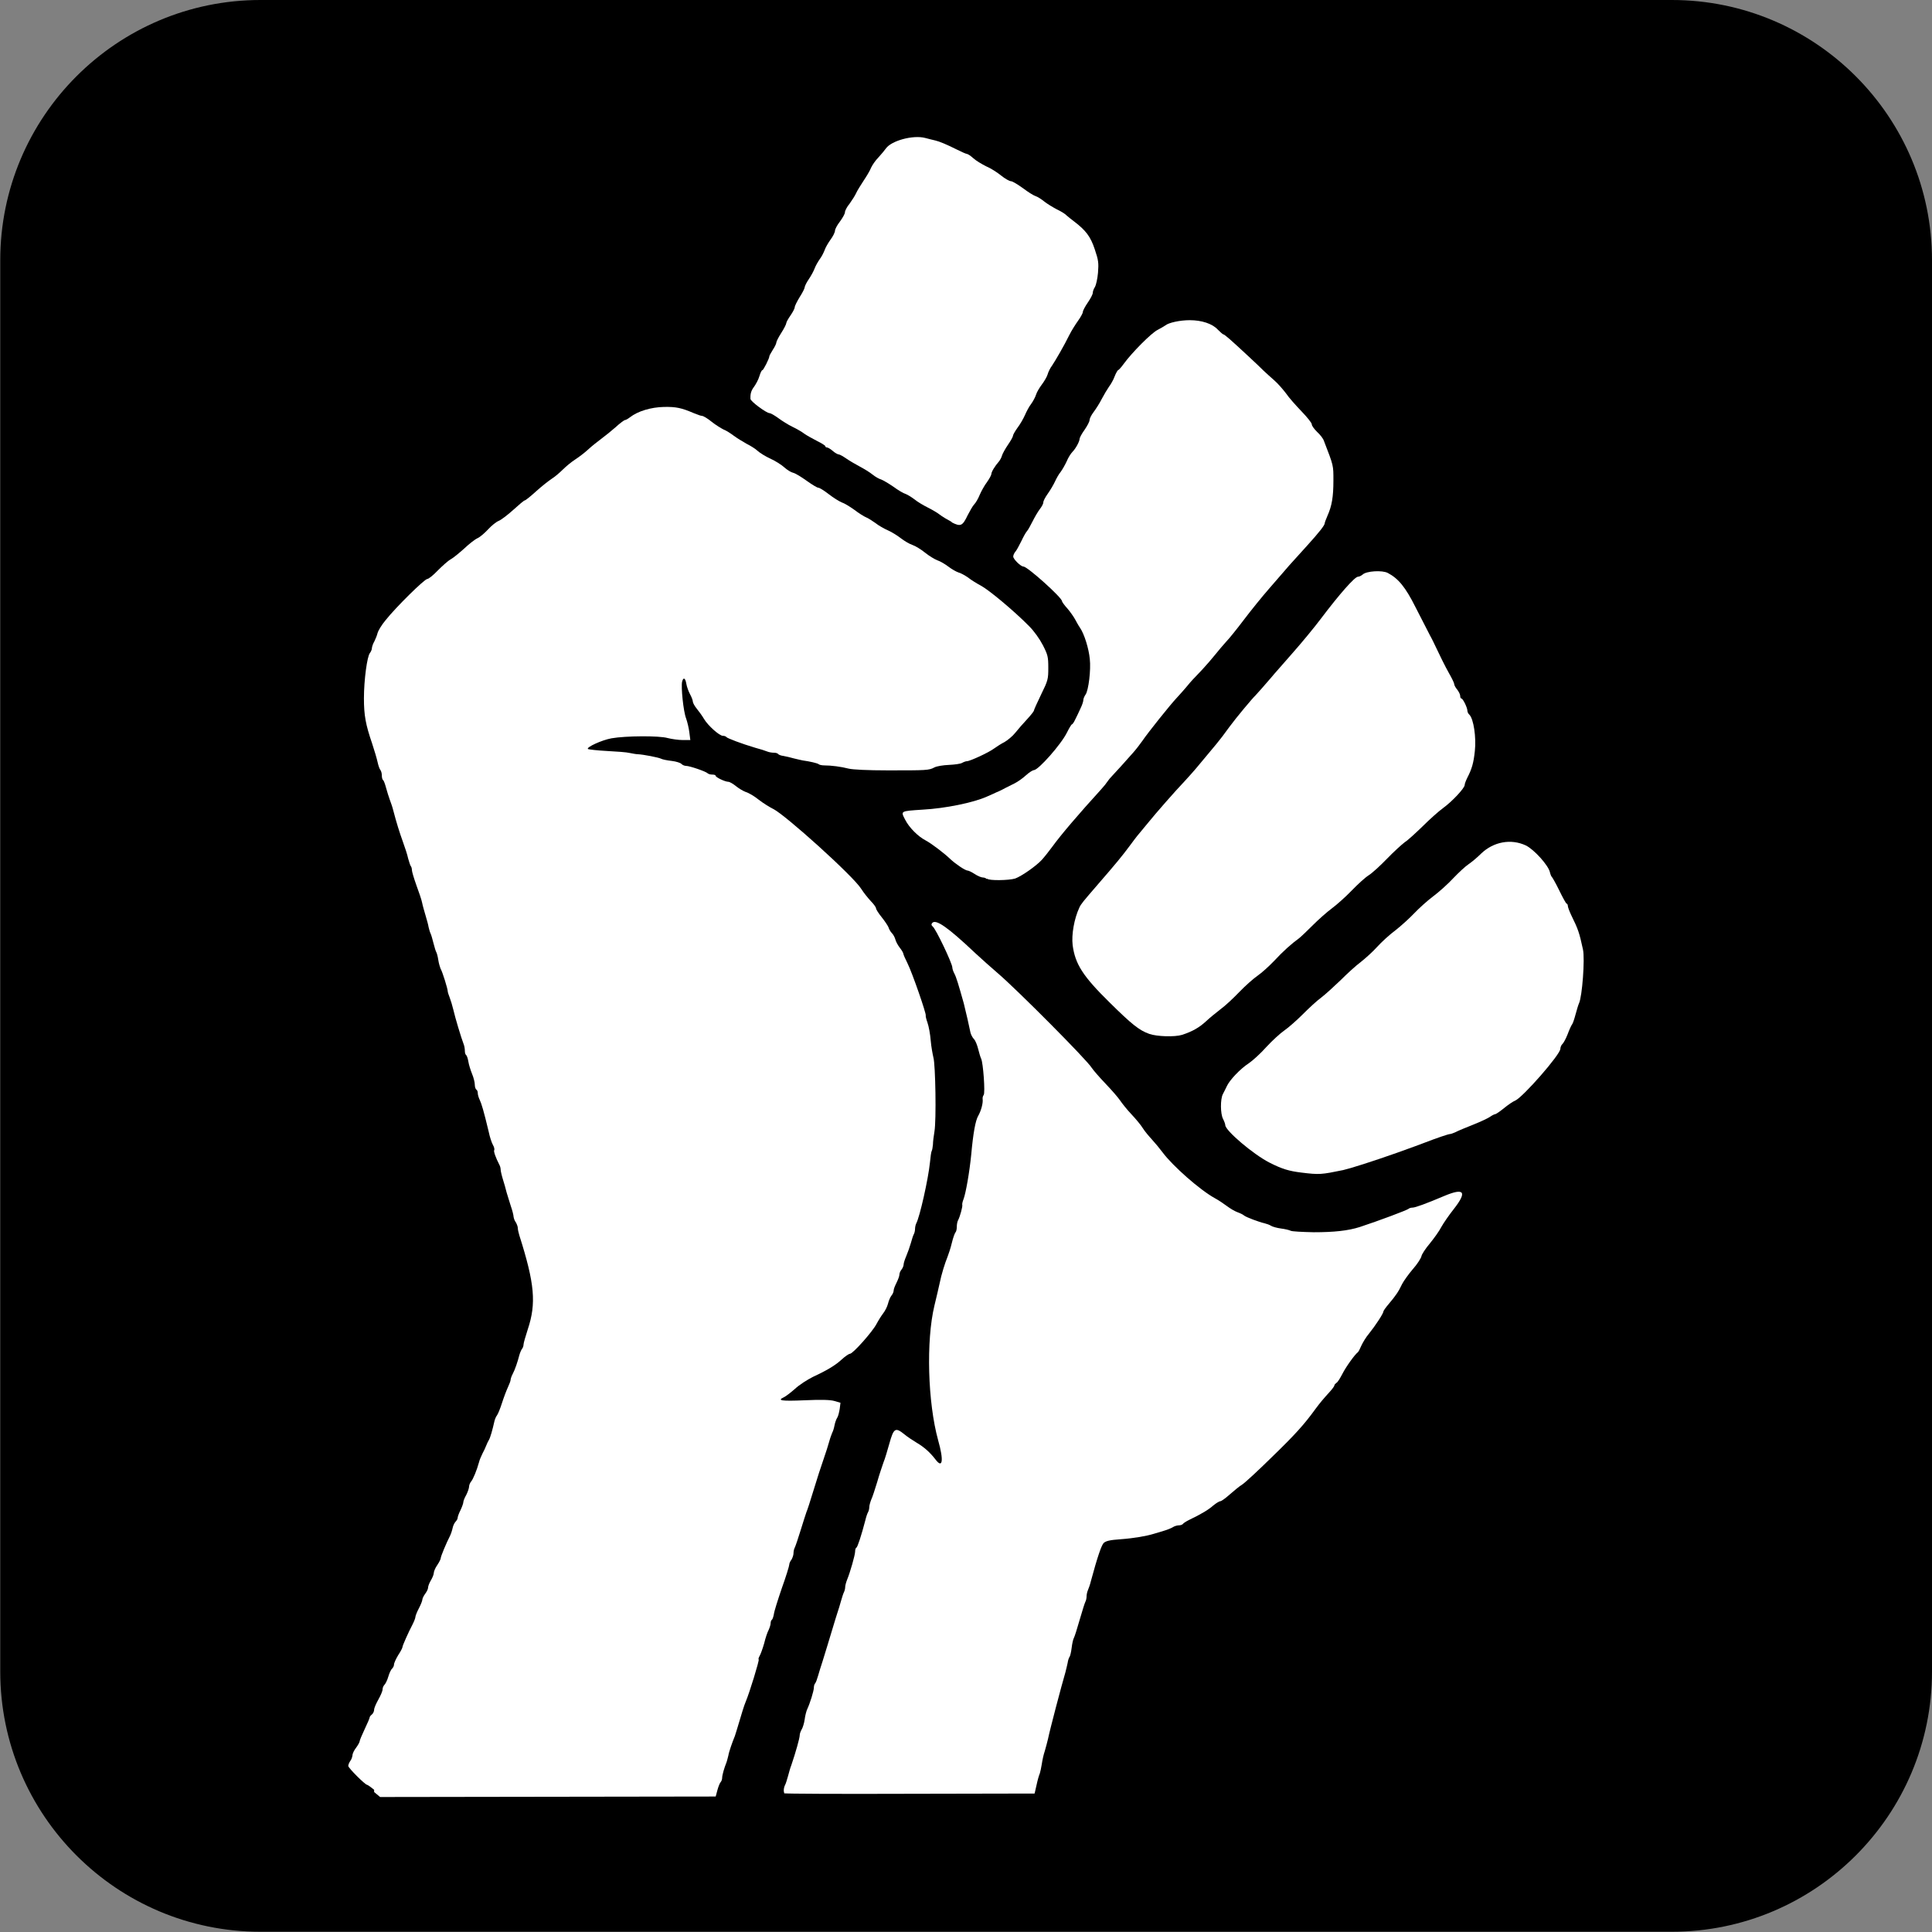 <?xml version="1.0" encoding="UTF-8"?>
<!DOCTYPE svg PUBLIC "-//W3C//DTD SVG 1.1//EN" "http://www.w3.org/Graphics/SVG/1.1/DTD/svg11.dtd">
<!-- Creator: CorelDRAW 2021 (64-Bit) -->
<svg xmlns="http://www.w3.org/2000/svg" xml:space="preserve" width="12.495mm" height="12.495mm" version="1.1" shape-rendering="geometricPrecision" text-rendering="geometricPrecision" image-rendering="optimizeQuality" fill-rule="evenodd" clip-rule="evenodd"
viewBox="0 0 77.72 77.72"
 xmlns:xlink="http://www.w3.org/1999/xlink"
 xmlns:xodm="http://www.corel.com/coreldraw/odm/2003">
 <rect x="0" y="0" width="77.72" height="77.72" fill="#808080" stroke="none"/>
 <g id="Слой_x0020_1">
  <path id="facebook-svgrepo-com.svg" fill="black" fill-rule="nonzero" d="M67.25 0l-56.77 0c-5.78,0 -10.47,4.69 -10.47,10.47l0 56.77c0,5.78 4.69,10.47 10.47,10.47 69.1,0 3.56,0 56.77,0 5.78,0 10.47,-4.69 10.47,-10.47l0 -56.77c0,-5.78 -4.69,-10.47 -10.47,-10.47z"/>
  <g id="_1874162132720">
   <path fill="white" fill-rule="nonzero" d="M38.29 21c-0.17,-0.09 -0.39,-0.22 -0.49,-0.3 -0.1,-0.08 -0.33,-0.21 -0.49,-0.29 -0.16,-0.08 -0.4,-0.22 -0.52,-0.32 -0.12,-0.09 -0.28,-0.19 -0.36,-0.22 -0.08,-0.02 -0.3,-0.15 -0.49,-0.29 -0.19,-0.13 -0.41,-0.26 -0.49,-0.29 -0.08,-0.02 -0.24,-0.11 -0.35,-0.2 -0.11,-0.09 -0.34,-0.23 -0.51,-0.32 -0.17,-0.09 -0.41,-0.23 -0.54,-0.32 -0.13,-0.09 -0.27,-0.17 -0.31,-0.17 -0.04,0 -0.15,-0.06 -0.24,-0.14 -0.09,-0.08 -0.2,-0.14 -0.23,-0.14 -0.04,0 -0.07,-0.02 -0.07,-0.05 0,-0.03 -0.15,-0.12 -0.33,-0.21 -0.18,-0.09 -0.41,-0.22 -0.51,-0.29 -0.09,-0.07 -0.31,-0.2 -0.48,-0.28 -0.17,-0.08 -0.42,-0.24 -0.57,-0.35 -0.15,-0.11 -0.31,-0.2 -0.35,-0.2 -0.13,0 -0.76,-0.47 -0.77,-0.57 -0.01,-0.2 0.02,-0.33 0.15,-0.5 0.07,-0.1 0.17,-0.28 0.21,-0.42 0.04,-0.13 0.09,-0.24 0.12,-0.24 0.04,0 0.28,-0.47 0.28,-0.56 0,-0.03 0.07,-0.14 0.14,-0.26 0.08,-0.12 0.14,-0.25 0.14,-0.29 0,-0.04 0.09,-0.22 0.2,-0.39 0.11,-0.17 0.2,-0.35 0.2,-0.39 0,-0.04 0.08,-0.18 0.17,-0.31 0.09,-0.13 0.17,-0.28 0.17,-0.33 0,-0.05 0.09,-0.23 0.2,-0.41 0.11,-0.17 0.2,-0.35 0.2,-0.39 0,-0.04 0.07,-0.19 0.16,-0.32 0.09,-0.13 0.2,-0.33 0.24,-0.44 0.04,-0.11 0.14,-0.28 0.21,-0.38 0.07,-0.09 0.15,-0.25 0.19,-0.35 0.03,-0.1 0.14,-0.29 0.24,-0.43 0.1,-0.13 0.18,-0.3 0.18,-0.36 0,-0.06 0.09,-0.23 0.2,-0.37 0.11,-0.15 0.2,-0.31 0.2,-0.37 0,-0.06 0.08,-0.22 0.19,-0.35 0.1,-0.14 0.22,-0.33 0.26,-0.42 0.04,-0.09 0.18,-0.32 0.3,-0.5 0.12,-0.18 0.26,-0.41 0.3,-0.52 0.05,-0.11 0.18,-0.3 0.3,-0.42 0.12,-0.13 0.25,-0.29 0.3,-0.36 0.22,-0.31 1.09,-0.55 1.58,-0.42 0.14,0.04 0.32,0.08 0.4,0.1 0.17,0.04 0.44,0.15 0.88,0.37 0.18,0.09 0.36,0.17 0.39,0.17 0.04,0 0.16,0.08 0.27,0.18 0.11,0.1 0.35,0.24 0.51,0.32 0.17,0.07 0.44,0.24 0.6,0.37 0.16,0.13 0.34,0.23 0.4,0.23 0.06,0 0.27,0.13 0.48,0.28 0.21,0.16 0.44,0.3 0.51,0.32 0.07,0.02 0.23,0.12 0.34,0.21 0.11,0.09 0.34,0.23 0.51,0.32 0.17,0.08 0.35,0.19 0.4,0.25 0.06,0.05 0.19,0.16 0.3,0.24 0.46,0.35 0.66,0.6 0.83,1.12 0.15,0.44 0.16,0.55 0.13,0.94 -0.02,0.24 -0.08,0.5 -0.12,0.57 -0.05,0.07 -0.09,0.18 -0.09,0.24 0,0.06 -0.09,0.23 -0.2,0.39 -0.11,0.16 -0.2,0.33 -0.2,0.38 0,0.05 -0.09,0.21 -0.19,0.35 -0.1,0.14 -0.26,0.39 -0.35,0.57 -0.21,0.43 -0.56,1.03 -0.7,1.24 -0.07,0.09 -0.15,0.25 -0.18,0.36 -0.03,0.1 -0.14,0.28 -0.23,0.4 -0.09,0.12 -0.2,0.3 -0.23,0.4 -0.03,0.1 -0.12,0.27 -0.2,0.38 -0.08,0.1 -0.19,0.31 -0.25,0.45 -0.06,0.14 -0.2,0.38 -0.3,0.51 -0.1,0.14 -0.18,0.28 -0.18,0.32 0,0.04 -0.09,0.2 -0.2,0.36 -0.11,0.16 -0.22,0.36 -0.24,0.43 -0.02,0.08 -0.08,0.19 -0.13,0.25 -0.15,0.17 -0.3,0.41 -0.3,0.5 0,0.04 -0.08,0.19 -0.18,0.33 -0.1,0.13 -0.23,0.37 -0.29,0.51 -0.06,0.15 -0.16,0.32 -0.22,0.38 -0.06,0.06 -0.17,0.26 -0.26,0.43 -0.21,0.44 -0.28,0.48 -0.65,0.29z"/>
   <path fill="white" fill-rule="nonzero" d="M39.69 35.36c-0.02,-0.03 -0.09,-0.06 -0.15,-0.06 -0.06,0 -0.21,-0.06 -0.33,-0.14 -0.12,-0.08 -0.25,-0.14 -0.29,-0.14 -0.09,0 -0.49,-0.27 -0.7,-0.47 -0.25,-0.24 -0.77,-0.63 -0.98,-0.74 -0.31,-0.16 -0.67,-0.52 -0.83,-0.84 -0.18,-0.35 -0.2,-0.34 0.71,-0.4 0.91,-0.05 2.03,-0.28 2.57,-0.52 0.09,-0.04 0.28,-0.12 0.4,-0.18 0.13,-0.05 0.3,-0.14 0.37,-0.18 0.08,-0.04 0.24,-0.12 0.36,-0.18 0.12,-0.06 0.32,-0.2 0.45,-0.32 0.13,-0.12 0.28,-0.21 0.32,-0.21 0.18,0 1.1,-1.04 1.33,-1.51 0.09,-0.18 0.18,-0.33 0.2,-0.33 0.02,0 0.08,-0.08 0.13,-0.19 0.05,-0.1 0.15,-0.3 0.21,-0.44 0.07,-0.14 0.12,-0.29 0.12,-0.35 0,-0.05 0.04,-0.15 0.09,-0.22 0.12,-0.17 0.22,-1 0.17,-1.43 -0.04,-0.42 -0.22,-1 -0.39,-1.25 -0.07,-0.1 -0.16,-0.27 -0.21,-0.36 -0.05,-0.09 -0.18,-0.28 -0.3,-0.42 -0.12,-0.13 -0.22,-0.27 -0.22,-0.3 0,-0.14 -1.39,-1.39 -1.55,-1.39 -0.11,0 -0.41,-0.3 -0.41,-0.4 0,-0.06 0.04,-0.14 0.08,-0.19 0.05,-0.05 0.15,-0.24 0.24,-0.42 0.09,-0.19 0.19,-0.37 0.23,-0.41 0.04,-0.04 0.14,-0.22 0.23,-0.4 0.09,-0.18 0.22,-0.4 0.29,-0.49 0.07,-0.09 0.14,-0.21 0.14,-0.27 0,-0.06 0.08,-0.21 0.18,-0.35 0.1,-0.14 0.23,-0.36 0.29,-0.49 0.06,-0.13 0.16,-0.31 0.23,-0.39 0.06,-0.08 0.17,-0.27 0.24,-0.42 0.06,-0.15 0.17,-0.32 0.23,-0.38 0.13,-0.13 0.29,-0.42 0.29,-0.53 0,-0.04 0.09,-0.21 0.2,-0.36 0.11,-0.16 0.2,-0.33 0.2,-0.39 0,-0.06 0.07,-0.2 0.16,-0.32 0.09,-0.12 0.24,-0.35 0.33,-0.53 0.09,-0.17 0.22,-0.39 0.29,-0.49 0.07,-0.09 0.18,-0.28 0.23,-0.42 0.05,-0.13 0.12,-0.25 0.14,-0.25 0.02,0 0.13,-0.12 0.23,-0.26 0.32,-0.44 1.11,-1.24 1.36,-1.36 0.13,-0.07 0.27,-0.15 0.31,-0.18 0.13,-0.11 0.59,-0.21 0.98,-0.21 0.48,-0 0.91,0.14 1.13,0.38 0.1,0.1 0.2,0.19 0.22,0.19 0.05,0 0.3,0.22 1.02,0.89 0.24,0.22 0.51,0.48 0.61,0.58 0.1,0.1 0.29,0.26 0.42,0.38 0.13,0.11 0.34,0.35 0.47,0.52 0.12,0.18 0.41,0.5 0.63,0.73 0.22,0.23 0.41,0.46 0.41,0.52 0,0.06 0.1,0.19 0.21,0.3 0.12,0.11 0.25,0.27 0.28,0.37 0.39,1.01 0.38,0.97 0.38,1.59 0,0.65 -0.06,1.02 -0.24,1.42 -0.06,0.14 -0.11,0.27 -0.11,0.3 0,0.08 -0.22,0.36 -0.69,0.88 -0.71,0.78 -0.73,0.8 -1.53,1.73 -0.29,0.33 -0.75,0.9 -1.03,1.27 -0.28,0.37 -0.6,0.77 -0.72,0.89 -0.12,0.13 -0.31,0.36 -0.44,0.52 -0.13,0.16 -0.36,0.43 -0.52,0.6 -0.16,0.17 -0.33,0.35 -0.38,0.4 -0.05,0.05 -0.16,0.18 -0.25,0.29 -0.09,0.11 -0.27,0.31 -0.39,0.44 -0.28,0.3 -1.16,1.4 -1.39,1.74 -0.1,0.14 -0.26,0.35 -0.36,0.46 -0.34,0.39 -0.7,0.78 -0.84,0.93 -0.08,0.08 -0.17,0.19 -0.2,0.24 -0.03,0.05 -0.14,0.19 -0.25,0.31 -0.91,1 -1.62,1.83 -1.96,2.3 -0.14,0.19 -0.33,0.43 -0.43,0.54 -0.23,0.25 -0.82,0.66 -1.07,0.75 -0.25,0.08 -1.07,0.09 -1.12,0.01z"/>
   <path fill="white" fill-rule="nonzero" d="M46.23 41.59c-0.4,-0.14 -0.71,-0.39 -1.59,-1.26 -1.08,-1.06 -1.39,-1.55 -1.49,-2.31 -0.05,-0.42 0.06,-1.06 0.27,-1.51 0.07,-0.15 0.13,-0.22 0.76,-0.95 0.73,-0.84 0.98,-1.15 1.24,-1.5 0.14,-0.19 0.32,-0.43 0.4,-0.52 0.08,-0.1 0.25,-0.3 0.38,-0.46 0.3,-0.37 1.06,-1.24 1.47,-1.67 0.34,-0.37 0.55,-0.62 0.87,-1.01 0.11,-0.13 0.29,-0.35 0.4,-0.48 0.11,-0.13 0.34,-0.43 0.51,-0.67 0.27,-0.37 0.94,-1.17 1.05,-1.27 0.03,-0.03 0.39,-0.43 0.66,-0.75 0.06,-0.08 0.44,-0.5 0.82,-0.94 0.39,-0.44 0.9,-1.06 1.14,-1.38 0.77,-1.02 1.38,-1.71 1.51,-1.71 0.05,0 0.13,-0.04 0.19,-0.09 0.15,-0.14 0.79,-0.18 1.01,-0.06 0.42,0.22 0.71,0.57 1.11,1.37 0.43,0.84 0.52,1.02 0.59,1.15 0.03,0.05 0.08,0.15 0.12,0.23 0.27,0.57 0.48,1 0.65,1.3 0.11,0.19 0.2,0.38 0.2,0.42 0,0.04 0.05,0.14 0.12,0.22 0.06,0.08 0.12,0.19 0.12,0.25 0,0.06 0.02,0.11 0.05,0.11 0.06,0 0.24,0.37 0.24,0.49 0,0.04 0.03,0.12 0.08,0.16 0.17,0.17 0.28,0.91 0.22,1.46 -0.05,0.48 -0.12,0.72 -0.3,1.07 -0.06,0.12 -0.11,0.25 -0.11,0.3 0,0.12 -0.49,0.65 -0.86,0.92 -0.18,0.13 -0.55,0.46 -0.82,0.73 -0.28,0.27 -0.6,0.57 -0.73,0.65 -0.12,0.09 -0.45,0.39 -0.72,0.67 -0.27,0.28 -0.6,0.58 -0.73,0.66 -0.13,0.08 -0.43,0.35 -0.68,0.61 -0.25,0.26 -0.61,0.58 -0.8,0.72 -0.19,0.14 -0.53,0.44 -0.76,0.67 -0.23,0.23 -0.49,0.48 -0.57,0.54 -0.29,0.21 -0.63,0.51 -1,0.91 -0.2,0.21 -0.5,0.48 -0.66,0.59 -0.16,0.11 -0.49,0.4 -0.73,0.65 -0.24,0.25 -0.57,0.56 -0.75,0.69 -0.17,0.13 -0.44,0.35 -0.59,0.49 -0.27,0.25 -0.54,0.41 -0.97,0.55 -0.29,0.09 -1.01,0.07 -1.32,-0.04z"/>
   <path fill="white" fill-rule="nonzero" d="M52.35 47.17c-0.49,-0.06 -0.77,-0.14 -1.28,-0.4 -0.65,-0.33 -1.78,-1.29 -1.78,-1.51 0,-0.04 -0.04,-0.15 -0.09,-0.25 -0.11,-0.21 -0.11,-0.79 -0.01,-0.99 0.04,-0.08 0.12,-0.23 0.16,-0.32 0.11,-0.25 0.55,-0.71 0.89,-0.93 0.16,-0.11 0.48,-0.4 0.71,-0.66 0.24,-0.26 0.56,-0.55 0.72,-0.66 0.16,-0.11 0.49,-0.4 0.73,-0.64 0.24,-0.24 0.57,-0.55 0.75,-0.68 0.17,-0.13 0.52,-0.45 0.78,-0.7 0.26,-0.26 0.62,-0.59 0.81,-0.73 0.19,-0.15 0.49,-0.42 0.66,-0.61 0.17,-0.19 0.51,-0.5 0.74,-0.67 0.23,-0.18 0.57,-0.49 0.75,-0.68 0.18,-0.19 0.52,-0.5 0.76,-0.68 0.24,-0.18 0.61,-0.51 0.82,-0.74 0.21,-0.22 0.48,-0.47 0.6,-0.55 0.12,-0.08 0.35,-0.27 0.51,-0.43 0.5,-0.48 1.2,-0.61 1.8,-0.33 0.33,0.16 0.91,0.8 0.97,1.08 0.02,0.09 0.06,0.18 0.08,0.19 0.02,0.02 0.16,0.26 0.3,0.55 0.14,0.29 0.27,0.52 0.29,0.52 0.02,0 0.05,0.04 0.05,0.09 0,0.05 0.06,0.21 0.13,0.36 0.29,0.59 0.33,0.71 0.48,1.4 0.08,0.38 -0.03,1.88 -0.16,2.16 -0.03,0.06 -0.09,0.27 -0.14,0.45 -0.05,0.19 -0.11,0.37 -0.14,0.4 -0.03,0.04 -0.11,0.21 -0.18,0.4 -0.07,0.18 -0.17,0.36 -0.21,0.39 -0.04,0.04 -0.08,0.12 -0.08,0.19 0,0.23 -1.5,1.94 -1.81,2.08 -0.1,0.04 -0.3,0.18 -0.46,0.31 -0.16,0.13 -0.32,0.24 -0.35,0.24 -0.03,0 -0.13,0.05 -0.2,0.1 -0.08,0.06 -0.38,0.2 -0.68,0.32 -0.3,0.12 -0.62,0.25 -0.71,0.3 -0.09,0.04 -0.19,0.08 -0.23,0.08 -0.06,0 -0.51,0.15 -1.08,0.37 -0.24,0.09 -0.26,0.1 -1.07,0.39 -0.99,0.35 -1.88,0.63 -2.15,0.69 -0.88,0.18 -0.95,0.19 -1.68,0.1z"/>
   <path fill="white" fill-rule="nonzero" d="M31.57 72.16c-0.06,-0.06 -0.05,-0.23 0.01,-0.35 0.03,-0.05 0.08,-0.22 0.12,-0.36 0.04,-0.14 0.09,-0.34 0.13,-0.43 0.18,-0.53 0.34,-1.1 0.34,-1.21 0,-0.07 0.04,-0.17 0.08,-0.24 0.04,-0.06 0.1,-0.25 0.12,-0.4 0.02,-0.16 0.07,-0.35 0.11,-0.43 0.1,-0.21 0.26,-0.72 0.26,-0.85 0,-0.06 0.02,-0.14 0.05,-0.17 0.03,-0.03 0.08,-0.17 0.12,-0.31 0.04,-0.14 0.12,-0.4 0.18,-0.58 0.11,-0.35 0.27,-0.88 0.43,-1.41 0.06,-0.19 0.13,-0.44 0.17,-0.55 0.04,-0.11 0.1,-0.32 0.14,-0.46 0.04,-0.14 0.09,-0.3 0.12,-0.36 0.03,-0.06 0.05,-0.15 0.05,-0.21 0,-0.06 0.04,-0.2 0.08,-0.3 0.12,-0.29 0.32,-0.99 0.32,-1.13 0,-0.07 0.02,-0.14 0.05,-0.15 0.05,-0.03 0.2,-0.49 0.36,-1.1 0.03,-0.13 0.08,-0.28 0.11,-0.33 0.03,-0.05 0.05,-0.15 0.05,-0.21 0,-0.06 0.04,-0.2 0.08,-0.3 0.05,-0.1 0.15,-0.42 0.24,-0.71 0.08,-0.29 0.2,-0.63 0.25,-0.78 0.06,-0.14 0.16,-0.49 0.24,-0.77 0.17,-0.61 0.24,-0.65 0.59,-0.37 0.13,0.11 0.36,0.26 0.51,0.35 0.29,0.17 0.53,0.38 0.76,0.68 0.28,0.37 0.33,0.03 0.1,-0.78 -0.42,-1.52 -0.49,-4.01 -0.15,-5.42 0.08,-0.32 0.17,-0.72 0.21,-0.9 0.07,-0.35 0.21,-0.8 0.32,-1.07 0.04,-0.1 0.12,-0.34 0.17,-0.55 0.05,-0.21 0.12,-0.4 0.15,-0.43 0.03,-0.03 0.05,-0.13 0.05,-0.22 0,-0.09 0.02,-0.21 0.05,-0.26 0.08,-0.15 0.19,-0.56 0.17,-0.62 -0.01,-0.03 0.01,-0.13 0.05,-0.23 0.09,-0.23 0.24,-1.08 0.31,-1.79 0.08,-0.88 0.17,-1.37 0.28,-1.56 0.12,-0.21 0.2,-0.52 0.18,-0.67 -0.01,-0.06 0.01,-0.13 0.04,-0.17 0.07,-0.08 -0.02,-1.3 -0.1,-1.46 -0.03,-0.06 -0.08,-0.23 -0.12,-0.39 -0.04,-0.16 -0.11,-0.34 -0.17,-0.4 -0.06,-0.06 -0.12,-0.18 -0.14,-0.26 -0.02,-0.08 -0.07,-0.33 -0.12,-0.55 -0.05,-0.22 -0.12,-0.51 -0.15,-0.63 -0.22,-0.78 -0.3,-1.05 -0.38,-1.2 -0.05,-0.09 -0.08,-0.2 -0.08,-0.24 0,-0.16 -0.66,-1.55 -0.79,-1.65 -0.06,-0.05 -0.06,-0.09 -0.02,-0.14 0.14,-0.17 0.62,0.16 1.73,1.21 0.24,0.22 0.65,0.59 0.92,0.82 0.74,0.63 3.59,3.49 3.77,3.8 0.06,0.09 0.31,0.38 0.55,0.63 0.24,0.25 0.51,0.56 0.59,0.68 0.08,0.12 0.28,0.37 0.45,0.55 0.17,0.18 0.38,0.43 0.46,0.56 0.08,0.13 0.25,0.33 0.37,0.46 0.12,0.13 0.31,0.36 0.43,0.52 0.41,0.55 1.5,1.51 2.1,1.84 0.15,0.08 0.37,0.23 0.49,0.32 0.12,0.09 0.3,0.2 0.41,0.24 0.11,0.04 0.24,0.1 0.28,0.14 0.09,0.07 0.6,0.26 0.82,0.31 0.08,0.02 0.2,0.06 0.26,0.1 0.06,0.04 0.25,0.09 0.4,0.11 0.16,0.02 0.33,0.06 0.39,0.09 0.05,0.03 0.47,0.05 0.93,0.06 0.81,0 1.38,-0.06 1.85,-0.21 0.79,-0.26 1.88,-0.67 1.96,-0.73 0.03,-0.03 0.1,-0.05 0.16,-0.05 0.11,0 0.55,-0.16 1.28,-0.47 0.81,-0.34 0.93,-0.17 0.38,0.53 -0.19,0.24 -0.41,0.56 -0.5,0.72 -0.08,0.16 -0.29,0.45 -0.46,0.66 -0.17,0.2 -0.33,0.44 -0.34,0.52 -0.02,0.08 -0.17,0.32 -0.35,0.52 -0.17,0.2 -0.37,0.48 -0.43,0.6 -0.14,0.3 -0.26,0.47 -0.53,0.79 -0.12,0.14 -0.22,0.28 -0.22,0.31 0,0.08 -0.33,0.58 -0.58,0.89 -0.12,0.14 -0.25,0.36 -0.31,0.49 -0.05,0.12 -0.11,0.24 -0.14,0.26 -0.12,0.09 -0.48,0.59 -0.62,0.87 -0.09,0.17 -0.19,0.34 -0.24,0.36 -0.04,0.03 -0.08,0.07 -0.08,0.1 0,0.03 -0.08,0.14 -0.17,0.24 -0.29,0.32 -0.4,0.45 -0.6,0.72 -0.45,0.62 -0.82,1.03 -1.76,1.94 -0.55,0.54 -1.08,1.03 -1.18,1.09 -0.1,0.06 -0.32,0.24 -0.49,0.39 -0.17,0.15 -0.34,0.28 -0.39,0.28 -0.04,0 -0.17,0.08 -0.28,0.17 -0.19,0.17 -0.47,0.34 -0.97,0.58 -0.12,0.06 -0.23,0.13 -0.25,0.16 -0.02,0.03 -0.09,0.06 -0.16,0.06 -0.07,0 -0.18,0.03 -0.24,0.07 -0.06,0.04 -0.23,0.11 -0.37,0.15 -0.14,0.04 -0.32,0.1 -0.4,0.12 -0.29,0.09 -0.79,0.18 -1.34,0.22 -0.44,0.03 -0.59,0.07 -0.68,0.15 -0.09,0.09 -0.25,0.55 -0.52,1.55 -0.03,0.13 -0.09,0.29 -0.12,0.36 -0.03,0.07 -0.05,0.18 -0.05,0.25 0,0.06 -0.02,0.16 -0.05,0.21 -0.03,0.06 -0.13,0.39 -0.23,0.73 -0.1,0.35 -0.2,0.67 -0.23,0.72 -0.03,0.05 -0.07,0.23 -0.09,0.4 -0.02,0.17 -0.06,0.34 -0.09,0.37 -0.02,0.03 -0.06,0.14 -0.07,0.23 -0.02,0.1 -0.06,0.26 -0.09,0.38 -0.16,0.54 -0.64,2.37 -0.7,2.68 -0.03,0.13 -0.09,0.35 -0.13,0.49 -0.05,0.14 -0.1,0.38 -0.12,0.52 -0.02,0.14 -0.06,0.31 -0.08,0.38 -0.03,0.06 -0.09,0.27 -0.13,0.46l-0.08 0.35 -5.02 0.01c-2.76,0.01 -5.03,-0 -5.06,-0.02z"/>
   <path fill="white" fill-rule="nonzero" d="M27.61 27c0,-0.07 -0.02,-0.1 -0.06,-0.08 -0.03,0.02 -0.06,0.07 -0.06,0.12 0,0.05 0.03,0.08 0.06,0.08 0.03,0 0.06,-0.05 0.06,-0.12z"/>
   <path fill="white" fill-rule="nonzero" d="M15.05 72c-0.13,-0.11 -0.26,-0.2 -0.28,-0.2 -0.08,-0 -0.76,-0.68 -0.76,-0.76 0,-0.05 0.04,-0.14 0.08,-0.2 0.05,-0.06 0.08,-0.16 0.09,-0.23 0,-0.07 0.07,-0.21 0.15,-0.31 0.08,-0.11 0.14,-0.22 0.14,-0.26 0,-0.03 0.09,-0.25 0.2,-0.48 0.11,-0.23 0.2,-0.44 0.2,-0.47 0,-0.03 0.04,-0.08 0.09,-0.12 0.05,-0.04 0.09,-0.13 0.09,-0.19 0,-0.07 0.08,-0.25 0.17,-0.41 0.09,-0.16 0.17,-0.34 0.17,-0.41 0,-0.07 0.04,-0.15 0.08,-0.19 0.04,-0.04 0.11,-0.18 0.15,-0.32 0.04,-0.14 0.11,-0.29 0.15,-0.32 0.04,-0.04 0.08,-0.11 0.08,-0.17 0,-0.06 0.08,-0.23 0.17,-0.38 0.1,-0.15 0.17,-0.29 0.17,-0.32 0,-0.06 0.25,-0.62 0.41,-0.92 0.06,-0.12 0.11,-0.25 0.11,-0.29 0,-0.04 0.06,-0.2 0.14,-0.35 0.08,-0.15 0.14,-0.31 0.14,-0.35 0,-0.04 0.05,-0.15 0.11,-0.23 0.06,-0.08 0.12,-0.19 0.12,-0.25 0,-0.06 0.05,-0.19 0.11,-0.29 0.06,-0.1 0.12,-0.24 0.12,-0.3 0,-0.06 0.06,-0.21 0.14,-0.32 0.08,-0.12 0.14,-0.24 0.14,-0.28 0,-0.07 0.23,-0.62 0.37,-0.89 0.04,-0.08 0.09,-0.23 0.11,-0.33 0.02,-0.1 0.08,-0.21 0.12,-0.25 0.04,-0.04 0.08,-0.11 0.08,-0.15 0,-0.04 0.05,-0.19 0.12,-0.32 0.06,-0.13 0.11,-0.27 0.11,-0.32 0,-0.04 0.05,-0.17 0.12,-0.29 0.06,-0.12 0.11,-0.27 0.11,-0.33 0,-0.06 0.04,-0.15 0.08,-0.2 0.08,-0.09 0.23,-0.45 0.32,-0.78 0.02,-0.09 0.09,-0.25 0.14,-0.35 0.05,-0.09 0.12,-0.24 0.15,-0.32 0.03,-0.08 0.08,-0.18 0.11,-0.23 0.05,-0.08 0.14,-0.39 0.22,-0.75 0.02,-0.08 0.06,-0.18 0.1,-0.23 0.04,-0.05 0.13,-0.27 0.2,-0.49 0.07,-0.22 0.18,-0.51 0.24,-0.64 0.06,-0.13 0.11,-0.26 0.11,-0.3 0,-0.03 0.03,-0.14 0.08,-0.23 0.1,-0.19 0.2,-0.49 0.27,-0.76 0.03,-0.11 0.08,-0.22 0.11,-0.26 0.03,-0.03 0.06,-0.11 0.06,-0.17 0,-0.06 0.08,-0.33 0.17,-0.61 0.35,-1.05 0.28,-1.84 -0.34,-3.79 -0.03,-0.1 -0.06,-0.23 -0.06,-0.29 0,-0.06 -0.04,-0.16 -0.08,-0.23 -0.05,-0.06 -0.08,-0.16 -0.09,-0.22 0,-0.06 -0.05,-0.26 -0.11,-0.43 -0.06,-0.18 -0.13,-0.43 -0.17,-0.55 -0.03,-0.13 -0.1,-0.37 -0.15,-0.53 -0.05,-0.16 -0.09,-0.34 -0.09,-0.39 0,-0.05 -0.02,-0.14 -0.05,-0.19 -0.15,-0.29 -0.24,-0.55 -0.21,-0.59 0.02,-0.03 -0,-0.13 -0.05,-0.21 -0.05,-0.09 -0.13,-0.33 -0.17,-0.53 -0.2,-0.84 -0.29,-1.13 -0.36,-1.28 -0.04,-0.08 -0.08,-0.21 -0.08,-0.27 0,-0.06 -0.02,-0.13 -0.06,-0.15 -0.03,-0.02 -0.06,-0.11 -0.06,-0.2 0,-0.09 -0.05,-0.29 -0.11,-0.43 -0.06,-0.15 -0.13,-0.37 -0.15,-0.5 -0.02,-0.12 -0.06,-0.24 -0.09,-0.26 -0.03,-0.02 -0.05,-0.09 -0.05,-0.17 0,-0.08 -0.02,-0.2 -0.05,-0.27 -0.1,-0.26 -0.34,-1.06 -0.41,-1.37 -0.04,-0.17 -0.11,-0.4 -0.15,-0.5 -0.04,-0.1 -0.08,-0.22 -0.08,-0.26 0,-0.09 -0.21,-0.78 -0.29,-0.91 -0.02,-0.05 -0.07,-0.21 -0.09,-0.35 -0.02,-0.14 -0.06,-0.28 -0.08,-0.31 -0.02,-0.03 -0.07,-0.19 -0.11,-0.35 -0.04,-0.16 -0.09,-0.34 -0.12,-0.4 -0.03,-0.06 -0.06,-0.18 -0.08,-0.26 -0.01,-0.08 -0.07,-0.29 -0.12,-0.46 -0.05,-0.17 -0.12,-0.41 -0.14,-0.52 -0.02,-0.11 -0.13,-0.43 -0.23,-0.7 -0.1,-0.28 -0.18,-0.55 -0.18,-0.61 0,-0.06 -0.02,-0.13 -0.04,-0.15 -0.02,-0.02 -0.07,-0.16 -0.11,-0.31 -0.03,-0.15 -0.13,-0.45 -0.21,-0.67 -0.14,-0.39 -0.26,-0.77 -0.39,-1.27 -0.03,-0.13 -0.1,-0.32 -0.14,-0.43 -0.04,-0.11 -0.11,-0.33 -0.15,-0.48 -0.04,-0.15 -0.09,-0.29 -0.12,-0.31 -0.03,-0.02 -0.05,-0.1 -0.05,-0.19 0,-0.09 -0.03,-0.18 -0.06,-0.22 -0.03,-0.03 -0.08,-0.17 -0.11,-0.31 -0.03,-0.14 -0.13,-0.48 -0.22,-0.75 -0.26,-0.76 -0.33,-1.13 -0.33,-1.82 0,-0.74 0.13,-1.69 0.24,-1.82 0.04,-0.05 0.08,-0.14 0.08,-0.19 0,-0.05 0.04,-0.18 0.1,-0.28 0.05,-0.1 0.11,-0.25 0.13,-0.34 0.02,-0.08 0.16,-0.32 0.32,-0.51 0.42,-0.53 1.57,-1.66 1.68,-1.66 0.05,0 0.24,-0.15 0.42,-0.34 0.18,-0.18 0.41,-0.39 0.52,-0.45 0.11,-0.06 0.35,-0.26 0.54,-0.43 0.19,-0.18 0.43,-0.37 0.54,-0.42 0.11,-0.05 0.3,-0.22 0.43,-0.36 0.13,-0.14 0.32,-0.3 0.43,-0.34 0.11,-0.05 0.37,-0.25 0.59,-0.45 0.22,-0.2 0.42,-0.37 0.45,-0.37 0.03,0 0.23,-0.16 0.45,-0.36 0.22,-0.2 0.5,-0.42 0.62,-0.5 0.13,-0.08 0.33,-0.25 0.46,-0.38 0.13,-0.13 0.35,-0.31 0.49,-0.4 0.14,-0.09 0.38,-0.27 0.52,-0.4 0.14,-0.13 0.39,-0.33 0.54,-0.44 0.15,-0.11 0.41,-0.32 0.58,-0.47 0.16,-0.15 0.33,-0.27 0.36,-0.28 0.04,0 0.13,-0.05 0.22,-0.12 0.31,-0.24 0.84,-0.4 1.36,-0.41 0.49,-0.01 0.71,0.04 1.2,0.25 0.14,0.06 0.29,0.11 0.33,0.11 0.05,0 0.22,0.1 0.38,0.23 0.16,0.13 0.39,0.27 0.49,0.32 0.11,0.04 0.29,0.16 0.41,0.25 0.12,0.09 0.35,0.23 0.51,0.32 0.16,0.08 0.37,0.21 0.45,0.29 0.09,0.08 0.31,0.22 0.51,0.31 0.2,0.09 0.45,0.25 0.56,0.35 0.11,0.1 0.27,0.2 0.36,0.22 0.09,0.02 0.33,0.17 0.54,0.32 0.21,0.15 0.42,0.28 0.47,0.28 0.05,0 0.24,0.12 0.42,0.26 0.18,0.14 0.42,0.29 0.52,0.33 0.1,0.03 0.33,0.17 0.51,0.3 0.17,0.13 0.39,0.27 0.49,0.31 0.09,0.04 0.26,0.15 0.37,0.23 0.11,0.09 0.34,0.22 0.5,0.29 0.16,0.07 0.39,0.22 0.52,0.32 0.13,0.1 0.33,0.22 0.45,0.26 0.12,0.04 0.35,0.18 0.51,0.31 0.16,0.13 0.39,0.27 0.5,0.31 0.12,0.04 0.32,0.16 0.45,0.26 0.13,0.1 0.31,0.2 0.4,0.23 0.09,0.02 0.26,0.12 0.38,0.2 0.11,0.09 0.35,0.24 0.52,0.33 0.32,0.17 1.34,1.02 1.94,1.63 0.2,0.2 0.42,0.51 0.55,0.76 0.2,0.39 0.22,0.47 0.22,0.91 0,0.46 -0.01,0.51 -0.29,1.08 -0.16,0.33 -0.29,0.62 -0.29,0.65 0,0.02 -0.12,0.18 -0.27,0.34 -0.15,0.16 -0.37,0.41 -0.48,0.55 -0.11,0.14 -0.31,0.3 -0.43,0.37 -0.12,0.06 -0.31,0.18 -0.42,0.26 -0.21,0.16 -0.97,0.51 -1.09,0.51 -0.04,0 -0.13,0.03 -0.2,0.07 -0.07,0.04 -0.31,0.07 -0.53,0.08 -0.23,0.01 -0.48,0.05 -0.58,0.1 -0.22,0.12 -0.32,0.12 -1.87,0.12 -0.81,-0 -1.41,-0.03 -1.58,-0.07 -0.31,-0.08 -0.7,-0.13 -0.98,-0.13 -0.09,0 -0.2,-0.02 -0.23,-0.05 -0.05,-0.04 -0.35,-0.11 -0.64,-0.15 -0.06,-0.01 -0.22,-0.05 -0.35,-0.08 -0.13,-0.04 -0.32,-0.08 -0.42,-0.1 -0.1,-0.01 -0.2,-0.05 -0.22,-0.08 -0.02,-0.03 -0.09,-0.05 -0.17,-0.05 -0.08,0 -0.2,-0.02 -0.27,-0.05 -0.07,-0.03 -0.29,-0.1 -0.48,-0.15 -0.54,-0.16 -1.12,-0.38 -1.16,-0.43 -0.02,-0.03 -0.08,-0.05 -0.14,-0.05 -0.14,0 -0.6,-0.41 -0.76,-0.68 -0.07,-0.12 -0.2,-0.3 -0.29,-0.41 -0.09,-0.11 -0.16,-0.24 -0.16,-0.29 0,-0.05 -0.05,-0.18 -0.11,-0.29 -0.06,-0.11 -0.13,-0.3 -0.15,-0.42 -0.04,-0.24 -0.12,-0.28 -0.17,-0.09 -0.05,0.21 0.05,1.2 0.16,1.48 0.05,0.14 0.11,0.39 0.13,0.56l0.04 0.31 -0.31 0c-0.17,0 -0.44,-0.04 -0.6,-0.08 -0.34,-0.1 -1.7,-0.09 -2.26,0.01 -0.39,0.07 -1.02,0.36 -0.95,0.43 0.03,0.02 0.37,0.06 0.76,0.08 0.39,0.02 0.81,0.05 0.92,0.08 0.11,0.02 0.25,0.05 0.32,0.05 0.23,0.01 0.84,0.13 0.94,0.18 0.05,0.03 0.25,0.07 0.43,0.09 0.18,0.02 0.36,0.08 0.39,0.12 0.04,0.04 0.12,0.08 0.19,0.08 0.14,0 0.79,0.22 0.87,0.3 0.03,0.03 0.11,0.05 0.19,0.05 0.07,0 0.13,0.02 0.13,0.05 0,0.06 0.38,0.24 0.51,0.24 0.05,0 0.19,0.08 0.3,0.17 0.11,0.09 0.29,0.2 0.4,0.24 0.11,0.03 0.35,0.17 0.52,0.31 0.18,0.14 0.44,0.3 0.58,0.37 0.48,0.23 3.22,2.7 3.54,3.21 0.1,0.16 0.28,0.38 0.39,0.5 0.12,0.12 0.21,0.25 0.21,0.29 0,0.04 0.1,0.2 0.23,0.36 0.12,0.15 0.24,0.33 0.27,0.4 0.02,0.07 0.08,0.18 0.14,0.24 0.06,0.06 0.12,0.18 0.14,0.26 0.02,0.08 0.1,0.23 0.18,0.33 0.08,0.1 0.14,0.21 0.14,0.24 0,0.03 0.08,0.21 0.17,0.39 0.19,0.38 0.76,2.03 0.73,2.09 -0.01,0.02 0.02,0.15 0.07,0.29 0.05,0.14 0.11,0.46 0.13,0.72 0.02,0.25 0.08,0.56 0.11,0.69 0.08,0.28 0.12,2.51 0.04,2.97 -0.03,0.18 -0.06,0.41 -0.06,0.52 -0.01,0.11 -0.03,0.23 -0.05,0.26 -0.02,0.03 -0.05,0.24 -0.07,0.46 -0.07,0.68 -0.41,2.19 -0.55,2.45 -0.03,0.06 -0.05,0.16 -0.05,0.22 0,0.07 -0.02,0.17 -0.05,0.22 -0.03,0.05 -0.08,0.22 -0.12,0.36 -0.04,0.14 -0.12,0.37 -0.18,0.51 -0.06,0.14 -0.11,0.29 -0.11,0.35 0,0.05 -0.04,0.15 -0.09,0.21 -0.05,0.06 -0.08,0.15 -0.08,0.2 0,0.05 -0.05,0.19 -0.11,0.31 -0.06,0.12 -0.12,0.26 -0.12,0.32 -0,0.06 -0.04,0.15 -0.09,0.21 -0.05,0.06 -0.11,0.21 -0.14,0.33 -0.03,0.12 -0.12,0.29 -0.19,0.38 -0.07,0.09 -0.19,0.28 -0.27,0.43 -0.16,0.31 -0.95,1.2 -1.07,1.2 -0.04,0 -0.19,0.1 -0.32,0.22 -0.26,0.24 -0.57,0.43 -1.17,0.71 -0.22,0.11 -0.55,0.32 -0.72,0.48 -0.17,0.15 -0.38,0.31 -0.45,0.34 -0.28,0.13 -0.1,0.16 0.84,0.12 0.66,-0.03 1.04,-0.02 1.2,0.03l0.24 0.07 -0.03 0.24c-0.02,0.13 -0.06,0.3 -0.1,0.36 -0.04,0.06 -0.09,0.2 -0.11,0.31 -0.02,0.11 -0.06,0.24 -0.09,0.29 -0.02,0.05 -0.08,0.2 -0.12,0.35 -0.04,0.14 -0.14,0.47 -0.23,0.72 -0.09,0.25 -0.27,0.81 -0.4,1.24 -0.13,0.43 -0.26,0.83 -0.29,0.89 -0.02,0.06 -0.13,0.39 -0.23,0.72 -0.1,0.33 -0.21,0.65 -0.24,0.71 -0.03,0.05 -0.05,0.16 -0.05,0.23 0,0.07 -0.04,0.18 -0.08,0.25 -0.05,0.06 -0.09,0.15 -0.09,0.2 -0,0.05 -0.13,0.48 -0.3,0.95 -0.16,0.47 -0.31,0.94 -0.32,1.05 -0.02,0.1 -0.05,0.2 -0.08,0.22 -0.03,0.02 -0.05,0.08 -0.05,0.14 0,0.06 -0.04,0.18 -0.08,0.27 -0.05,0.09 -0.13,0.33 -0.18,0.54 -0.06,0.21 -0.14,0.43 -0.18,0.5 -0.04,0.07 -0.06,0.13 -0.04,0.15 0.03,0.03 -0.37,1.34 -0.52,1.69 -0.07,0.16 -0.17,0.5 -0.34,1.07 -0.03,0.11 -0.08,0.25 -0.1,0.32 -0.1,0.24 -0.24,0.64 -0.26,0.78 -0.02,0.08 -0.05,0.2 -0.07,0.26 -0.1,0.25 -0.18,0.53 -0.18,0.64 0,0.06 -0.03,0.14 -0.06,0.17 -0.03,0.03 -0.09,0.17 -0.13,0.32l-0.07 0.26 -6.75 0.01 -6.75 0.01 -0.24 -0.2z"/>
  </g>
 </g>
</svg>
